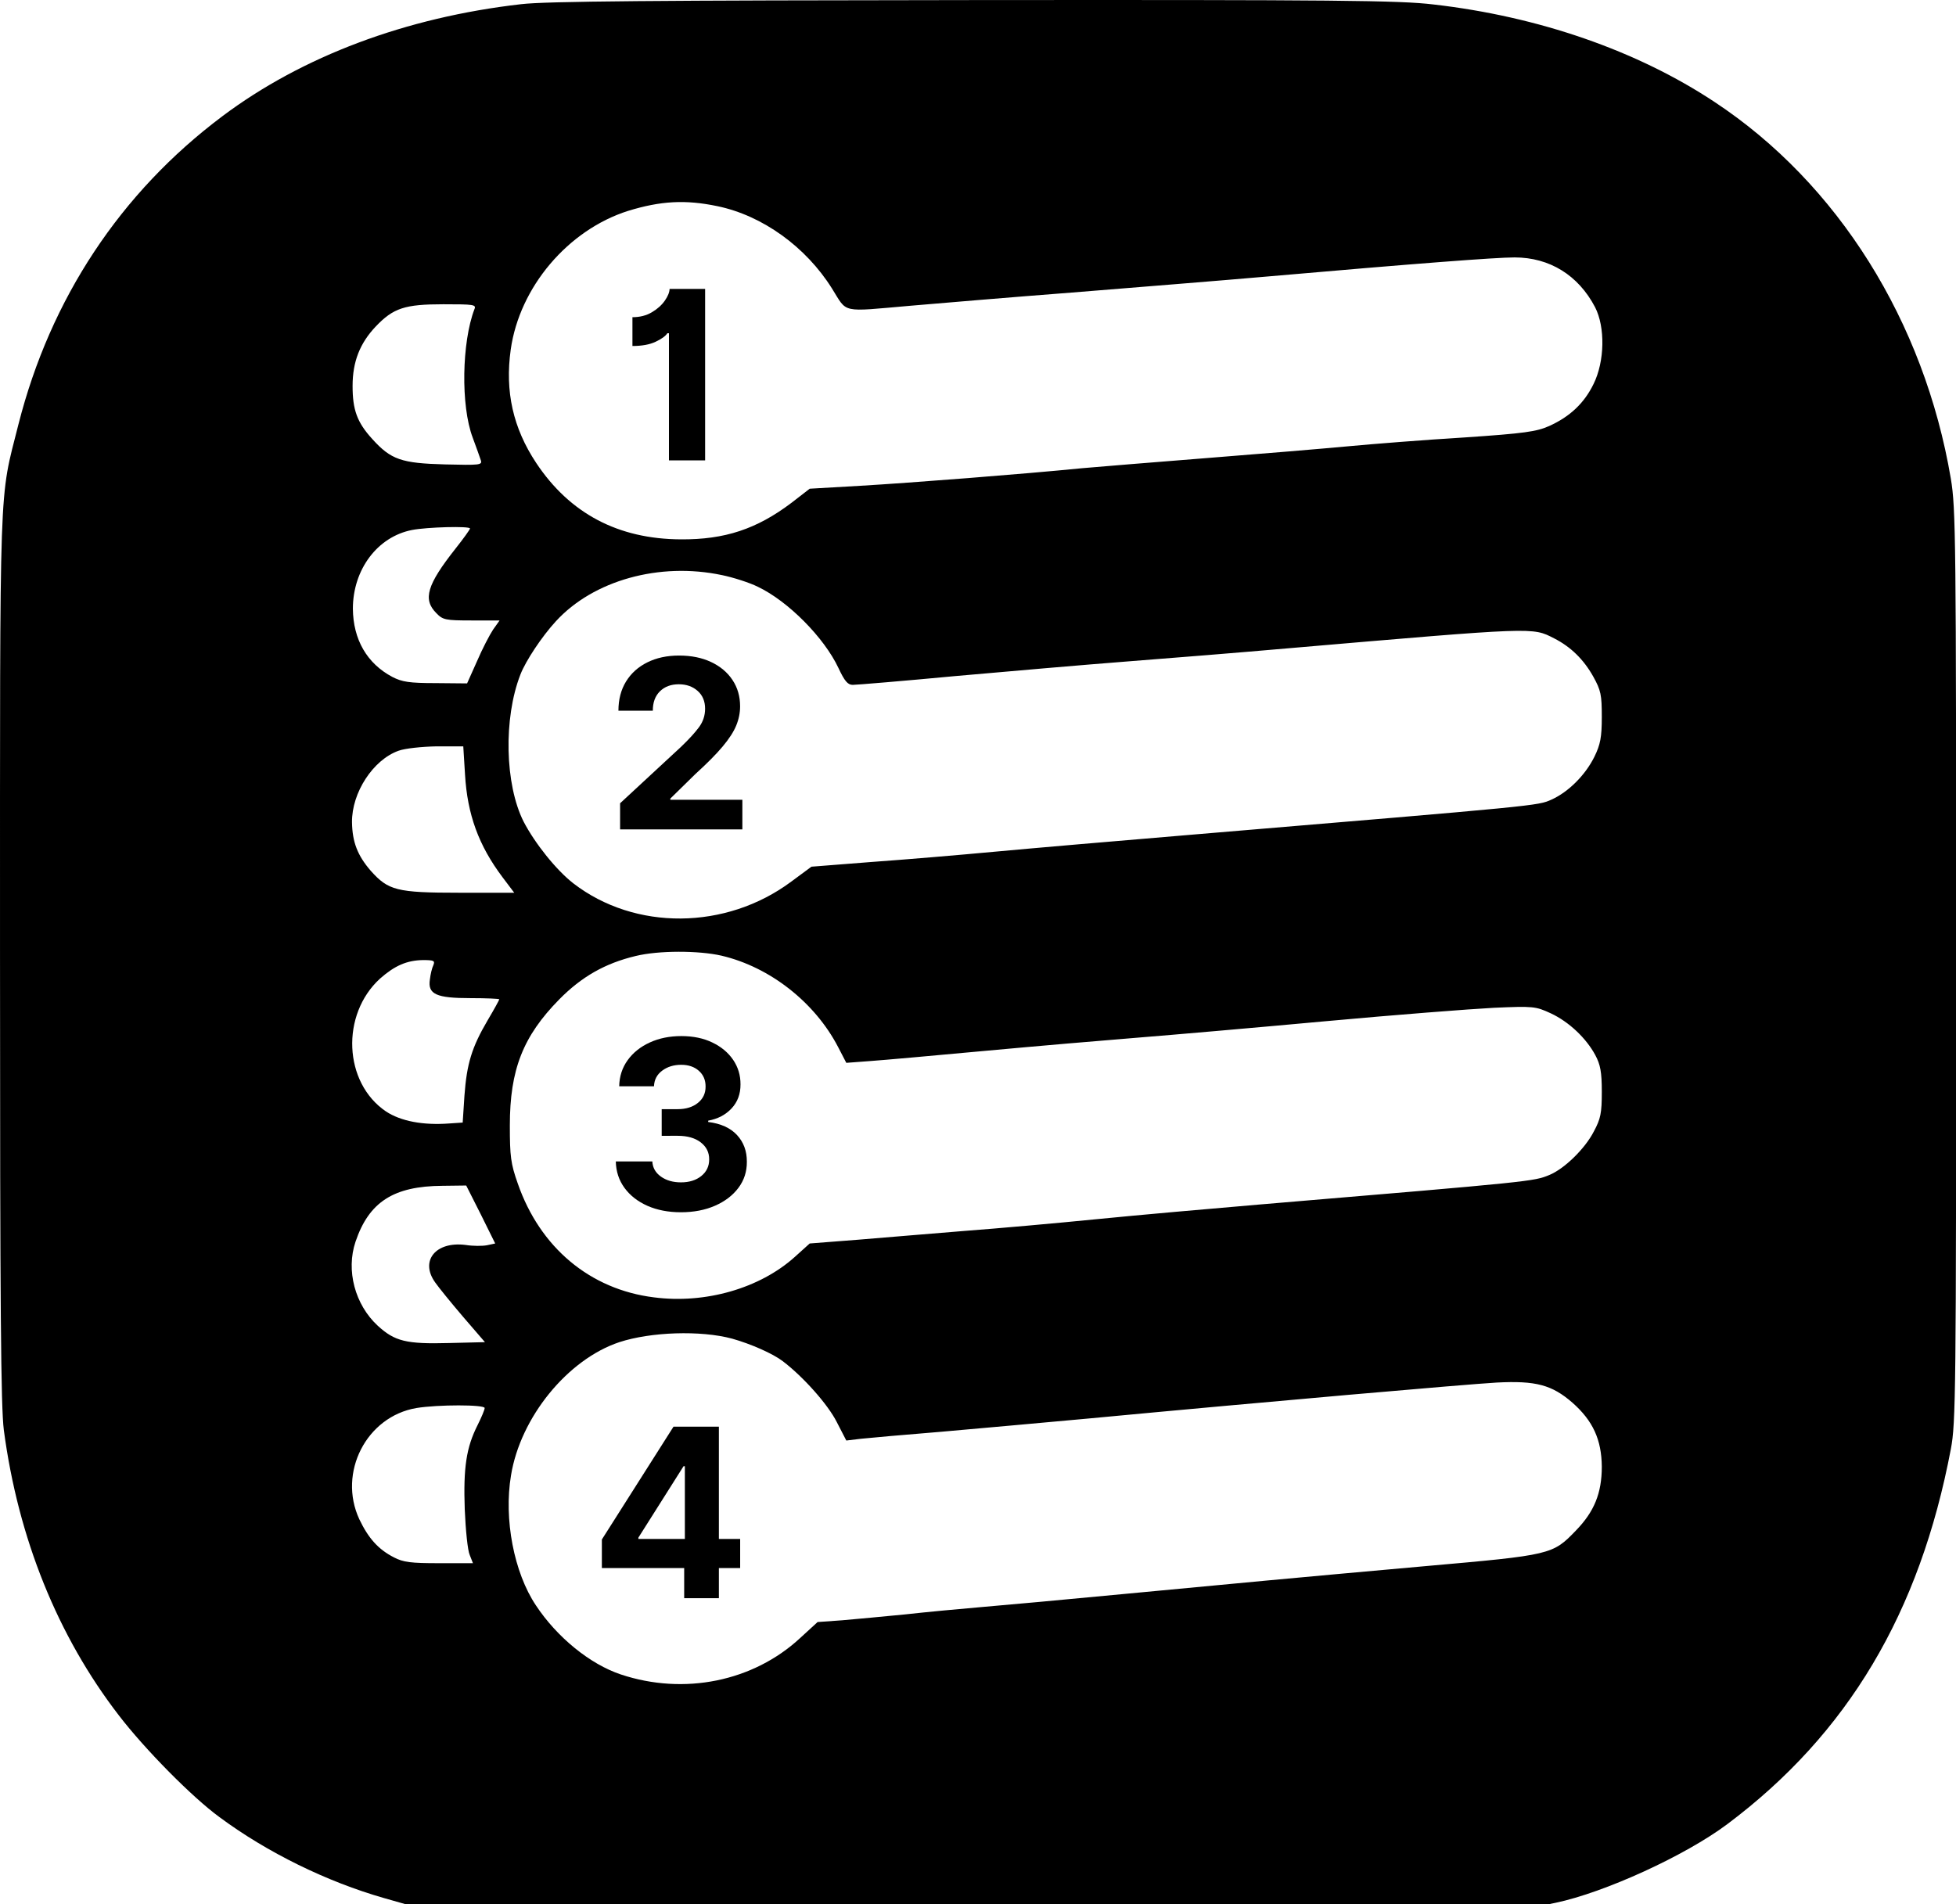 <?xml version="1.0" encoding="UTF-8" standalone="no"?>
<svg
   width="1078.133"
   zoomAndPan="magnify"
   viewBox="0 0 808.6 787.264"
   height="1049.685"
   preserveAspectRatio="xMidYMid"
   version="1.0"
   id="svg485"
   sodipodi:docname="2-2_modified.svg"
   inkscape:version="1.2.1 (9c6d41e, 2022-07-14)"
   xmlns:inkscape="http://www.inkscape.org/namespaces/inkscape"
   xmlns:sodipodi="http://sodipodi.sourceforge.net/DTD/sodipodi-0.dtd"
   xmlns="http://www.w3.org/2000/svg"
   xmlns:svg="http://www.w3.org/2000/svg">
  <sodipodi:namedview
     id="namedview487"
     pagecolor="#ffffff"
     bordercolor="#999999"
     borderopacity="1"
     inkscape:showpageshadow="0"
     inkscape:pageopacity="0"
     inkscape:pagecheckerboard="0"
     inkscape:deskcolor="#d1d1d1"
     showgrid="false"
     inkscape:zoom="0.48553438"
     inkscape:cx="411.91728"
     inkscape:cy="376.90431"
     inkscape:window-width="1853"
     inkscape:window-height="930"
     inkscape:window-x="507"
     inkscape:window-y="395"
     inkscape:window-maximized="0"
     inkscape:current-layer="svg485" />
  <defs
     id="defs415">
    <g
       id="g386" />
    <clipPath
       id="e5034eb977">
      <path
         d="M 11,26 H 794 V 788.461 H 11 Z m 0,0"
         clip-rule="nonzero"
         id="path388" />
    </clipPath>
    <clipPath
       id="41cad0474c">
      <path
         d="M 228.883,270.754 H 334.293 V 376.164 H 228.883 Z m 0,0"
         clip-rule="nonzero"
         id="path391" />
    </clipPath>
    <clipPath
       id="42e7e87eb6">
      <path
         d="m 281.59,270.754 c -29.109,0 -52.707,23.598 -52.707,52.707 0,29.105 23.598,52.703 52.707,52.703 29.105,0 52.703,-23.598 52.703,-52.703 0,-29.109 -23.598,-52.707 -52.703,-52.707 z m 0,0"
         clip-rule="nonzero"
         id="path394" />
    </clipPath>
    <clipPath
       id="8f2a53bc29">
      <path
         d="M 228.883,424.594 H 334.293 V 530.004 H 228.883 Z m 0,0"
         clip-rule="nonzero"
         id="path397" />
    </clipPath>
    <clipPath
       id="ac328fa476">
      <path
         d="m 281.59,424.594 c -29.109,0 -52.707,23.598 -52.707,52.703 0,29.109 23.598,52.707 52.707,52.707 29.105,0 52.703,-23.598 52.703,-52.707 0,-29.105 -23.598,-52.703 -52.703,-52.703 z m 0,0"
         clip-rule="nonzero"
         id="path400" />
    </clipPath>
    <clipPath
       id="4e89790e2a">
      <path
         d="M 238.375,578.754 H 343.785 V 684.164 H 238.375 Z m 0,0"
         clip-rule="nonzero"
         id="path403" />
    </clipPath>
    <clipPath
       id="1936246313">
      <path
         d="m 291.078,578.754 c -29.109,0 -52.703,23.598 -52.703,52.703 0,29.109 23.594,52.707 52.703,52.707 29.109,0 52.707,-23.598 52.707,-52.707 0,-29.105 -23.598,-52.703 -52.707,-52.703 z m 0,0"
         clip-rule="nonzero"
         id="path406" />
    </clipPath>
    <clipPath
       id="aad227417f">
      <path
         d="M 228.883,116.707 H 334.293 V 222.117 H 228.883 Z m 0,0"
         clip-rule="nonzero"
         id="path409" />
    </clipPath>
    <clipPath
       id="7b35598ff9">
      <path
         d="m 281.59,116.707 c -29.109,0 -52.707,23.598 -52.707,52.703 0,29.109 23.598,52.707 52.707,52.707 29.105,0 52.703,-23.598 52.703,-52.707 0,-29.105 -23.598,-52.703 -52.703,-52.703 z m 0,0"
         clip-rule="nonzero"
         id="path412" />
    </clipPath>
  </defs>
  <g
     clip-path="url(#e5034eb977)"
     id="g419"
     transform="matrix(1.033,0,0,1.033,-11.425,-27.165)">
    <path
       fill="#000000"
       d="M 219.66,27.965 C 173.488,33.238 132.004,48.824 100.012,72.848 59.23,103.434 31.223,145.855 18.449,196.129 c -7.852,31.172 -7.383,17.344 -7.383,213.281 0,140.859 0.352,180 1.523,189.258 5.742,43.359 21.562,82.5 46.055,114.258 10.43,13.594 29.297,32.695 40.195,40.664 19.102,14.18 43.008,25.898 65.977,32.461 l 13.594,3.867 -16.289,0.82 c -47.109,2.344 -92.461,8.203 -99.727,13.125 -3.867,2.461 -3.516,7.031 0.703,9.258 17.344,8.906 95.977,17.344 194.063,20.625 49.57,1.641 234.727,1.641 278.32,-0.117 95.273,-3.633 178.945,-11.25 200.859,-18.398 11.016,-3.516 12.422,-8.906 3.281,-12.773 -9.609,-3.984 -48.633,-8.906 -88.125,-11.016 -13.242,-0.703 -24.141,-1.523 -24.375,-1.758 -0.234,-0.234 2.695,-1.055 6.445,-1.758 19.57,-4.102 51.914,-18.867 68.789,-31.523 48.164,-36.094 76.992,-84.492 89.414,-150.117 1.992,-10.43 2.109,-22.852 2.109,-193.359 0,-171.094 -0.117,-183.047 -2.109,-195 -10.664,-63.047 -45.234,-118.242 -94.57,-150.82 -30.938,-20.508 -70.43,-34.219 -112.5,-39.023 -13.594,-1.641 -39.141,-1.875 -183.984,-1.758 -127.5,0.117 -171.328,0.469 -181.055,1.641 z m 78.516,80.859 c 18.047,3.75 35.391,16.289 45.82,32.93 6.328,10.078 3.164,9.375 31.523,6.914 11.016,-0.938 39.961,-3.398 64.453,-5.273 24.492,-1.992 59.883,-4.805 78.516,-6.445 58.945,-5.156 91.172,-7.617 98.672,-7.617 14.062,0 25.547,7.148 32.227,19.922 4.102,7.969 3.867,21.68 -0.586,30.703 -3.75,7.734 -9.492,13.125 -17.812,16.875 -5.039,2.227 -9.727,2.93 -33.984,4.57 -15.469,0.938 -36.328,2.578 -46.289,3.516 -9.961,0.938 -35.273,3.047 -56.25,4.688 -20.977,1.641 -43.594,3.516 -50.391,4.102 -23.555,2.344 -68.672,5.859 -88.711,7.031 l -20.273,1.172 -7.266,5.625 c -13.945,10.547 -26.719,14.766 -44.297,14.648 -25.078,-0.117 -44.414,-10.312 -57.891,-30.586 -9.258,-13.945 -12.539,-28.594 -10.195,-45.352 3.516,-25.078 22.969,-47.93 46.992,-55.547 13.008,-3.984 22.852,-4.57 35.742,-1.875 z m -97.266,41.25 c -5.039,13.242 -5.508,38.555 -0.703,51.328 1.406,3.867 2.93,7.969 3.281,9.141 0.586,1.875 -0.352,1.992 -14.414,1.641 -17.344,-0.469 -21.562,-1.875 -29.062,-10.195 -6.094,-6.68 -7.852,-11.719 -7.852,-21.211 0,-9.727 2.93,-17.109 9.258,-23.789 7.031,-7.383 11.602,-8.906 27.07,-8.906 12.188,0 13.242,0.117 12.422,1.992 z m -1.758,87.773 c 0,0.352 -2.578,3.984 -5.742,7.969 -11.484,14.531 -13.242,20.391 -7.734,25.898 2.578,2.695 3.633,2.93 14.062,2.93 h 11.25 l -2.578,3.633 c -1.406,2.109 -4.336,7.734 -6.445,12.656 l -3.984,8.906 -12.539,-0.117 c -10.547,0 -13.477,-0.469 -17.344,-2.461 -10.195,-5.391 -15.703,-15 -15.82,-27.305 0,-15.703 9.844,-28.828 23.672,-31.523 5.977,-1.172 23.203,-1.641 23.203,-0.586 z m 100.781,18.633 c 4.57,0.938 11.133,3.047 14.414,4.688 12.07,5.742 26.484,20.273 32.227,32.461 2.461,5.273 3.75,6.797 5.742,6.797 1.406,0 19.922,-1.523 41.016,-3.516 21.094,-1.875 52.148,-4.57 68.906,-5.859 16.758,-1.289 45.82,-3.633 64.453,-5.273 99.492,-8.555 97.5,-8.438 106.289,-3.984 6.68,3.398 11.836,8.438 15.703,15.352 3.047,5.508 3.398,7.266 3.398,16.172 0,8.086 -0.586,11.016 -2.93,15.82 -3.633,7.383 -10.43,14.18 -17.227,17.227 -5.508,2.461 -4.453,2.344 -141.562,13.828 -30.938,2.578 -67.617,5.742 -81.445,7.031 -13.828,1.289 -35.977,3.164 -49.219,4.102 l -23.906,1.875 -8.086,5.977 c -26.133,19.453 -62.578,19.688 -87.188,0.703 -6.797,-5.273 -15.352,-15.938 -19.922,-24.727 -7.5,-14.883 -8.086,-41.367 -1.289,-58.828 2.109,-5.508 8.672,-15.352 14.18,-21.328 15,-16.406 41.484,-23.789 66.445,-18.516 z m -102.773,79.922 c 0.938,15.82 5.391,28.242 15,41.016 l 4.688,6.211 h -22.031 c -25.078,0 -28.359,-0.938 -35.391,-8.789 -5.273,-6.094 -7.383,-11.484 -7.5,-19.453 -0.117,-11.836 8.438,-24.961 18.633,-28.594 2.578,-0.938 9.258,-1.641 15.234,-1.758 h 10.664 z m 102.656,72.422 c 19.453,4.57 37.383,18.75 46.641,36.562 l 3.281,6.328 9.375,-0.703 c 5.156,-0.352 26.016,-2.227 46.289,-4.102 20.273,-1.875 47.695,-4.219 60.938,-5.273 13.242,-1.055 46.992,-3.984 75,-6.562 28.008,-2.578 58.359,-4.922 67.5,-5.391 15.938,-0.703 16.758,-0.586 22.852,2.227 7.266,3.398 14.18,9.961 17.812,16.758 1.992,3.75 2.578,6.68 2.578,14.648 0,8.555 -0.469,10.781 -3.164,15.82 -3.516,6.914 -11.836,15 -17.812,17.461 -6.328,2.578 -5.859,2.578 -116.133,11.836 -19.336,1.641 -48.633,4.219 -65.039,5.859 -16.406,1.641 -40.195,3.75 -52.734,4.688 -12.539,1.055 -31.641,2.578 -42.539,3.516 l -19.57,1.523 -5.977,5.391 c -13.945,12.539 -35.742,18.867 -56.367,16.172 -25.547,-3.164 -45.586,-19.922 -54.492,-45.586 -2.812,-7.969 -3.164,-10.898 -3.164,-23.203 0,-22.383 5.273,-35.742 19.805,-50.508 8.906,-9.023 18.281,-14.414 30.586,-17.344 9.141,-2.227 25.078,-2.227 34.336,-0.117 z m -115.312,3.75 c -0.586,1.172 -1.172,3.75 -1.406,5.742 -0.938,5.977 2.578,7.5 16.289,7.5 6.328,0 11.484,0.234 11.484,0.469 0,0.234 -2.109,4.102 -4.688,8.438 -6.328,10.781 -8.32,17.344 -9.258,30.117 l -0.703,10.781 -5.273,0.352 c -10.664,0.82 -19.57,-0.938 -25.43,-4.805 -16.992,-11.484 -18.164,-38.789 -2.344,-53.203 5.859,-5.156 10.664,-7.266 17.109,-7.383 4.336,0 4.922,0.234 4.219,1.992 z m 18.984,99.844 5.742,11.602 -3.281,0.703 c -1.875,0.352 -5.625,0.352 -8.555,-0.117 -11.953,-1.523 -18.398,6.328 -12.188,15 1.289,1.875 6.328,8.086 11.133,13.711 l 8.789,10.195 -14.414,0.352 c -17.109,0.469 -21.68,-0.703 -28.477,-6.914 -9.141,-8.438 -12.773,-22.148 -8.906,-33.633 5.391,-15.938 15.234,-22.266 34.805,-22.383 l 9.492,-0.117 z m 100.547,49.688 c 7.5,2.109 16.289,5.977 20.273,9.023 8.32,6.328 18.047,17.344 21.562,24.258 l 3.867,7.5 5.859,-0.703 c 3.281,-0.352 17.695,-1.641 32.227,-2.812 14.531,-1.289 40.898,-3.633 58.594,-5.273 73.359,-6.914 151.406,-13.711 163.594,-14.414 15.703,-0.82 22.148,0.938 30.352,8.086 8.203,7.266 11.602,14.766 11.719,25.547 0,10.664 -3.047,18.047 -10.312,25.547 -9.375,9.727 -9.727,9.844 -60.234,14.297 -49.922,4.453 -78.516,7.148 -120.469,11.133 -23.203,2.227 -48.984,4.57 -57.422,5.273 -8.32,0.703 -22.031,1.992 -30.469,2.93 -8.32,0.82 -19.688,1.875 -25.078,2.344 l -9.844,0.703 -7.031,6.445 c -18.75,17.344 -46.406,22.969 -71.719,14.531 -12.305,-4.102 -25.547,-14.883 -33.984,-27.656 -8.789,-13.125 -12.891,-34.57 -9.961,-52.031 3.75,-23.203 22.617,-46.406 43.359,-53.32 12.539,-4.102 32.461,-4.805 45.117,-1.406 z m -99.023,27.773 c 0,0.703 -1.289,3.75 -2.812,6.797 -4.57,9.023 -5.742,17.109 -5.156,33.75 0.352,8.32 1.172,16.523 1.992,18.281 l 1.289,3.281 h -13.594 c -11.133,0 -14.297,-0.352 -18.047,-2.344 -6.211,-3.164 -10.195,-7.617 -13.828,-15.234 -8.672,-18.633 2.812,-41.133 22.852,-44.531 8.555,-1.406 27.305,-1.406 27.305,0 z m 0,0"
       fill-opacity="1"
       fill-rule="nonzero"
       id="path417" />
  </g>
  <g
     fill="#000000"
     fill-opacity="1"
     id="g453"
     transform="translate(-0.276,-14.752)">
    <g
       transform="translate(250.87,357.679)"
       id="g451">
      <g
         id="g449">
        <path
           d="m 5.75,0 v -10.797 l 25.234,-23.375 c 3.227,-3.094 5.688,-5.781 7.375,-8.062 1.688,-2.289 2.531,-4.844 2.531,-7.656 0,-3.113 -1.039,-5.578 -3.109,-7.391 C 35.719,-59.094 33.129,-60 30.016,-60 c -3.23,0 -5.836,0.977 -7.812,2.922 -1.969,1.949 -2.945,4.621 -2.922,8.016 H 5.062 c 0,-4.633 1.047,-8.66 3.141,-12.078 2.102,-3.414 5.039,-6.055 8.812,-7.922 3.77,-1.875 8.141,-2.812 13.109,-2.812 5.07,0 9.492,0.898 13.266,2.688 3.781,1.781 6.719,4.25 8.812,7.406 2.102,3.148 3.156,6.777 3.156,10.891 0,2.68 -0.531,5.32 -1.594,7.922 -1.062,2.605 -2.93,5.496 -5.594,8.672 -2.656,3.18 -6.422,6.98 -11.297,11.406 l -10.359,10.156 V -12.25 h 29.781 V 0 Z m 0,0"
           id="path447" />
      </g>
    </g>
  </g>
  <g
     fill="#000000"
     fill-opacity="1"
     id="g467"
     transform="translate(-2.089,-18.789)">
    <g
       transform="translate(258.473,209.144)"
       id="g465">
      <g
         id="g463">
        <path
           d="M 35.109,-70.906 V 0 H 20.156 V -52.562 H 19.5 c -0.773,1.18 -2.391,2.352 -4.859,3.516 -2.469,1.168 -5.664,1.75 -9.578,1.75 v -11.906 c 3.039,0 5.703,-0.672 7.984,-2.016 2.289,-1.352 4.082,-2.945 5.375,-4.781 1.289,-1.844 1.957,-3.477 2,-4.906 z m 0,0"
           id="path461" />
      </g>
    </g>
  </g>
  <g
     fill="#000000"
     fill-opacity="1"
     id="g475"
     transform="translate(0.076,-11.253)">
    <g
       transform="translate(249.435,511.517)"
       id="g473">
      <g
         id="g471">
        <path
           d="m 31.953,0.969 c -5.188,0 -9.793,-0.887 -13.812,-2.656 -4.012,-1.781 -7.172,-4.25 -9.484,-7.406 -2.312,-3.164 -3.512,-6.816 -3.594,-10.953 h 15.094 c 0.133,2.586 1.316,4.672 3.547,6.266 2.227,1.594 4.992,2.391 8.297,2.391 3.438,0 6.242,-0.879 8.422,-2.641 2.176,-1.77 3.254,-4.062 3.234,-6.875 0.02,-2.863 -1.141,-5.203 -3.484,-7.016 -2.336,-1.812 -5.512,-2.719 -9.531,-2.719 H 24.031 V -41.656 h 6.609 c 3.414,0 6.195,-0.859 8.344,-2.578 2.145,-1.719 3.207,-3.973 3.188,-6.766 0.02,-2.676 -0.902,-4.844 -2.766,-6.5 -1.855,-1.664 -4.293,-2.5 -7.312,-2.5 -3.074,0 -5.695,0.809 -7.859,2.422 -2.168,1.617 -3.297,3.773 -3.391,6.469 h -14.375 c 0.07,-4.082 1.238,-7.688 3.5,-10.812 2.258,-3.125 5.312,-5.562 9.156,-7.312 3.844,-1.758 8.191,-2.641 13.047,-2.641 4.883,0 9.16,0.891 12.828,2.672 3.676,1.773 6.535,4.164 8.578,7.172 2.039,3.012 3.051,6.387 3.031,10.125 0.02,3.969 -1.211,7.281 -3.688,9.938 -2.48,2.656 -5.703,4.344 -9.672,5.062 v 0.547 c 5.207,0.648 9.18,2.449 11.922,5.406 2.738,2.961 4.094,6.641 4.062,11.047 0.031,4.043 -1.125,7.633 -3.469,10.766 -2.344,3.137 -5.574,5.605 -9.688,7.406 -4.105,1.801 -8.812,2.703 -14.125,2.703 z m 0,0"
           id="path469" />
      </g>
    </g>
  </g>
  <g
     fill="#000000"
     fill-opacity="1"
     id="g483"
     transform="translate(-4.399,-4.871)">
    <g
       transform="translate(248.534,665.677)"
       id="g481">
      <g
         id="g479">
        <path
           d="M 4.672,-12.469 V -24.266 L 34.281,-70.906 h 18.766 v 46.422 H 61.844 V -12.469 H 53.047 V 0 h -14.344 v -12.469 z m 34.312,-12.016 V -54.562 H 38.438 l -18.672,29.531 v 0.547 z m 0,0"
           id="path477" />
      </g>
    </g>
  </g>
</svg>
